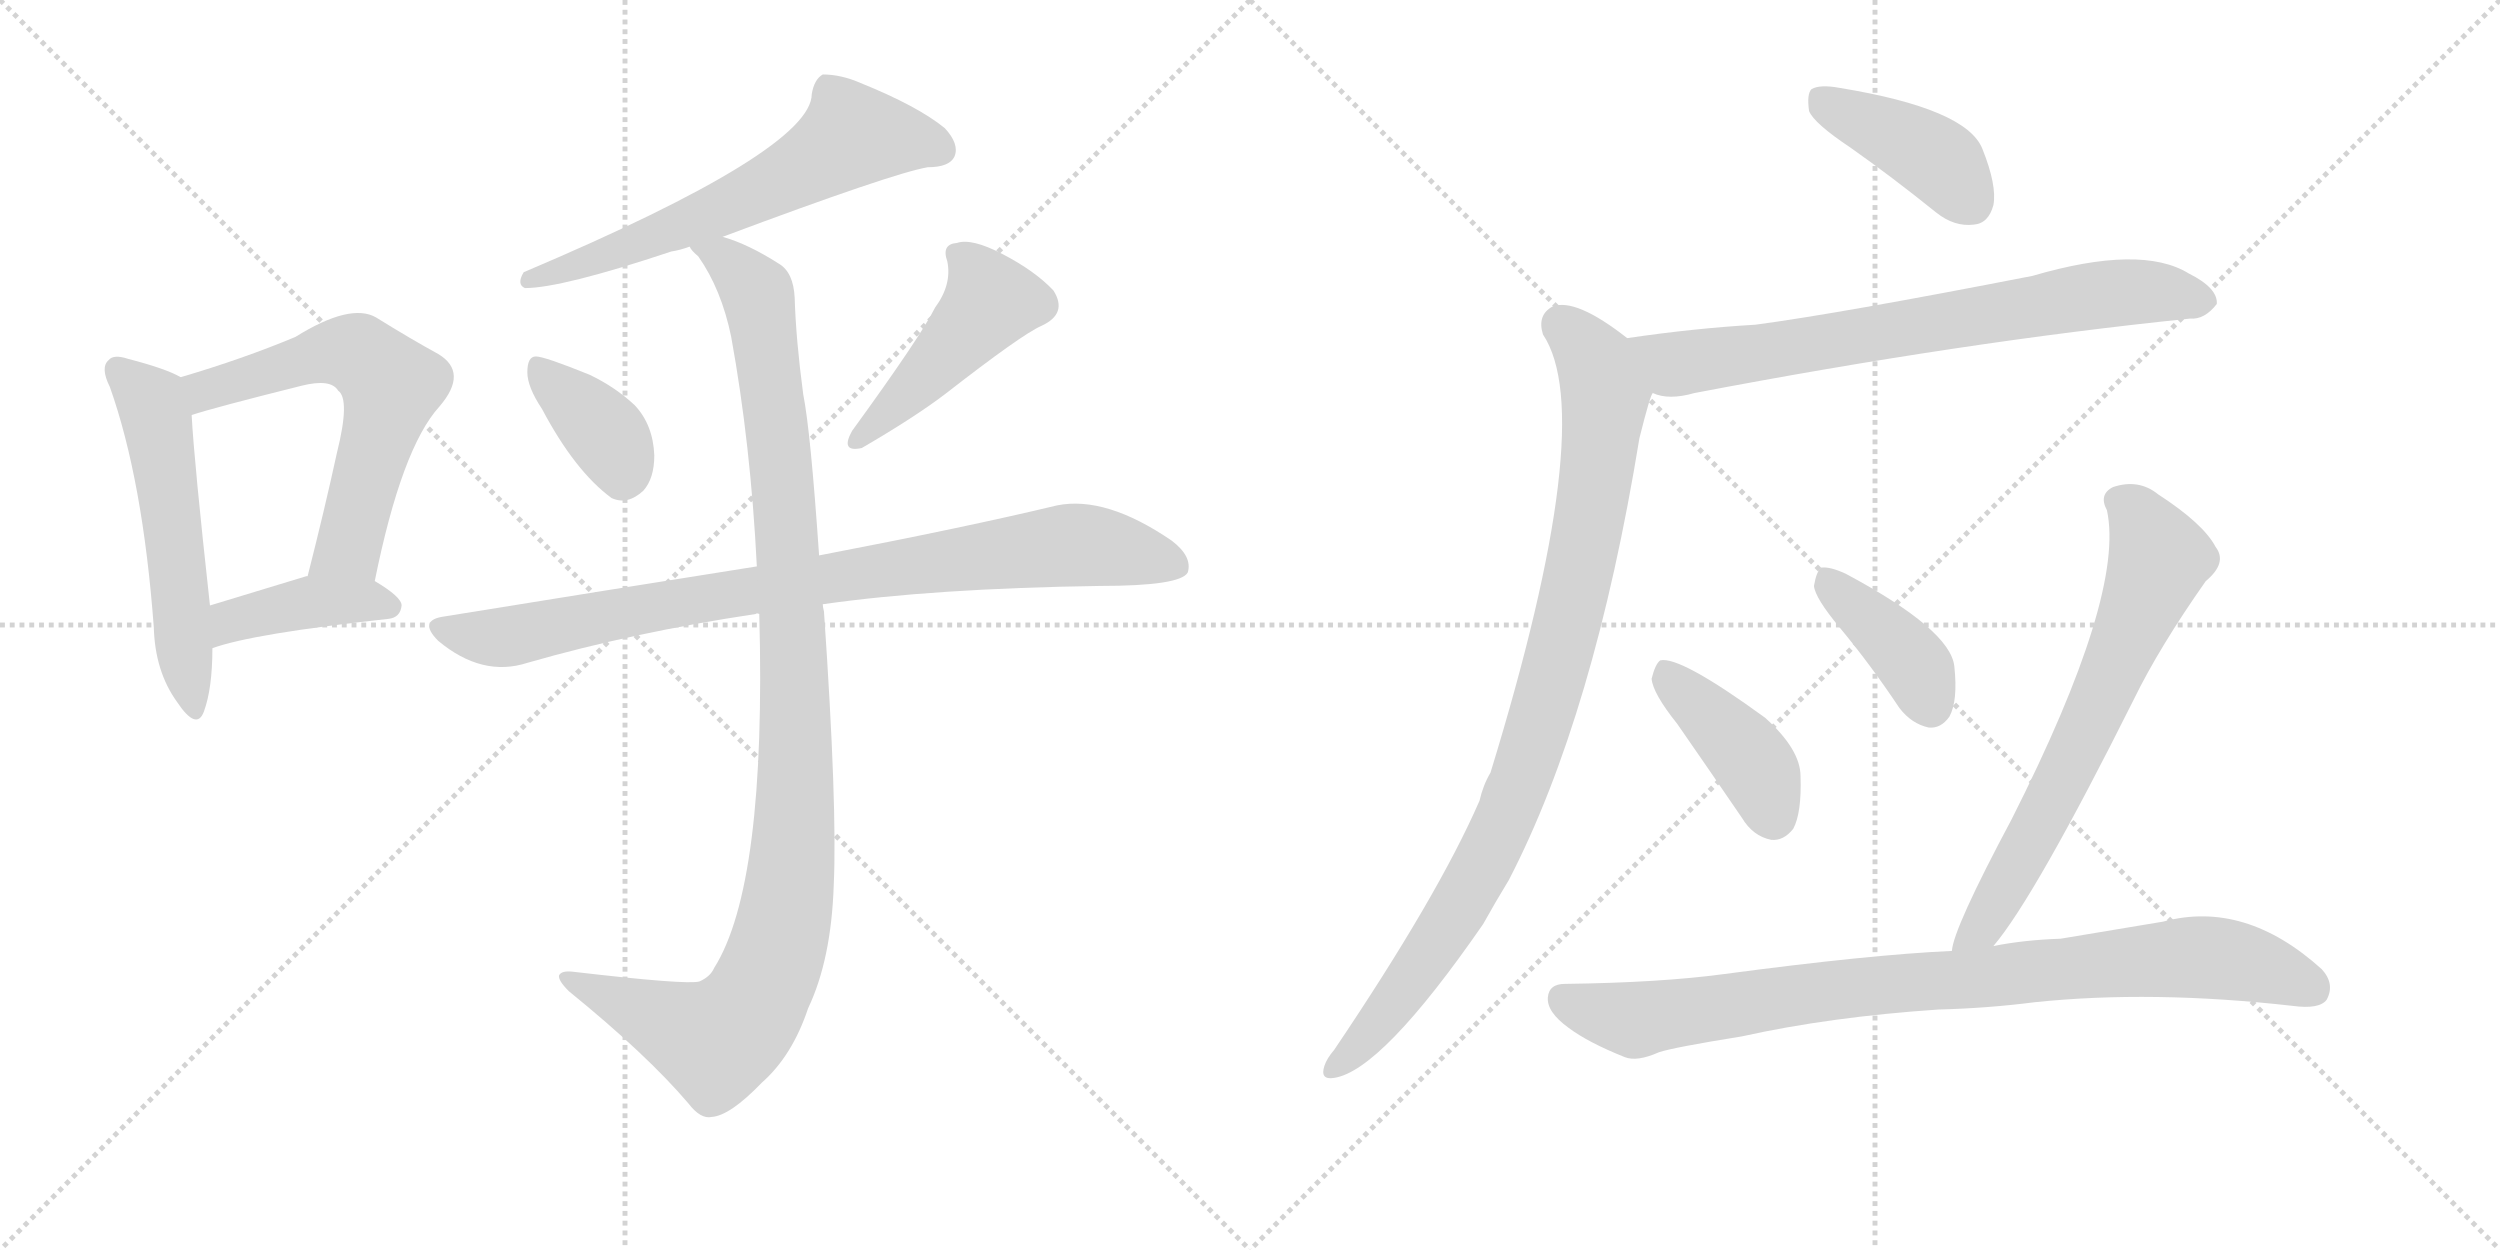 <svg version="1.1" viewBox="0 0 2048 1024" xmlns="http://www.w3.org/2000/svg">
  <g stroke="lightgray" stroke-dasharray="1,1" stroke-width="1" transform="scale(4, 4)">
    <line x1="0" y1="0" x2="256" y2="256"></line>
    <line x1="256" y1="0" x2="0" y2="256"></line>
    <line x1="128" y1="0" x2="128" y2="256"></line>
    <line x1="0" y1="128" x2="256" y2="128"></line>
    <line x1="256" y1="0" x2="512" y2="256"></line>
    <line x1="512" y1="0" x2="256" y2="256"></line>
    <line x1="384" y1="0" x2="384" y2="256"></line>
    <line x1="256" y1="128" x2="512" y2="128"></line>
  </g>
<g transform="scale(1, -1) translate(0, -850)">
   <style type="text/css">
    @keyframes keyframes0 {
      from {
       stroke: black;
       stroke-dashoffset: 544;
       stroke-width: 128;
       }
       64% {
       animation-timing-function: step-end;
       stroke: black;
       stroke-dashoffset: 0;
       stroke-width: 128;
       }
       to {
       stroke: black;
       stroke-width: 1024;
       }
       }
       #make-me-a-hanzi-animation-0 {
         animation: keyframes0 0.693s both;
         animation-delay: 0s;
         animation-timing-function: linear;
       }
    @keyframes keyframes1 {
      from {
       stroke: black;
       stroke-dashoffset: 609;
       stroke-width: 128;
       }
       66% {
       animation-timing-function: step-end;
       stroke: black;
       stroke-dashoffset: 0;
       stroke-width: 128;
       }
       to {
       stroke: black;
       stroke-width: 1024;
       }
       }
       #make-me-a-hanzi-animation-1 {
         animation: keyframes1 0.746s both;
         animation-delay: 0.693s;
         animation-timing-function: linear;
       }
    @keyframes keyframes2 {
      from {
       stroke: black;
       stroke-dashoffset: 408;
       stroke-width: 128;
       }
       57% {
       animation-timing-function: step-end;
       stroke: black;
       stroke-dashoffset: 0;
       stroke-width: 128;
       }
       to {
       stroke: black;
       stroke-width: 1024;
       }
       }
       #make-me-a-hanzi-animation-2 {
         animation: keyframes2 0.582s both;
         animation-delay: 1.438s;
         animation-timing-function: linear;
       }
    @keyframes keyframes3 {
      from {
       stroke: black;
       stroke-dashoffset: 619;
       stroke-width: 128;
       }
       67% {
       animation-timing-function: step-end;
       stroke: black;
       stroke-dashoffset: 0;
       stroke-width: 128;
       }
       to {
       stroke: black;
       stroke-width: 1024;
       }
       }
       #make-me-a-hanzi-animation-3 {
         animation: keyframes3 0.754s both;
         animation-delay: 2.02s;
         animation-timing-function: linear;
       }
    @keyframes keyframes4 {
      from {
       stroke: black;
       stroke-dashoffset: 368;
       stroke-width: 128;
       }
       55% {
       animation-timing-function: step-end;
       stroke: black;
       stroke-dashoffset: 0;
       stroke-width: 128;
       }
       to {
       stroke: black;
       stroke-width: 1024;
       }
       }
       #make-me-a-hanzi-animation-4 {
         animation: keyframes4 0.549s both;
         animation-delay: 2.774s;
         animation-timing-function: linear;
       }
    @keyframes keyframes5 {
      from {
       stroke: black;
       stroke-dashoffset: 463;
       stroke-width: 128;
       }
       60% {
       animation-timing-function: step-end;
       stroke: black;
       stroke-dashoffset: 0;
       stroke-width: 128;
       }
       to {
       stroke: black;
       stroke-width: 1024;
       }
       }
       #make-me-a-hanzi-animation-5 {
         animation: keyframes5 0.627s both;
         animation-delay: 3.324s;
         animation-timing-function: linear;
       }
    @keyframes keyframes6 {
      from {
       stroke: black;
       stroke-dashoffset: 867;
       stroke-width: 128;
       }
       74% {
       animation-timing-function: step-end;
       stroke: black;
       stroke-dashoffset: 0;
       stroke-width: 128;
       }
       to {
       stroke: black;
       stroke-width: 1024;
       }
       }
       #make-me-a-hanzi-animation-6 {
         animation: keyframes6 0.956s both;
         animation-delay: 3.95s;
         animation-timing-function: linear;
       }
    @keyframes keyframes7 {
      from {
       stroke: black;
       stroke-dashoffset: 1082;
       stroke-width: 128;
       }
       78% {
       animation-timing-function: step-end;
       stroke: black;
       stroke-dashoffset: 0;
       stroke-width: 128;
       }
       to {
       stroke: black;
       stroke-width: 1024;
       }
       }
       #make-me-a-hanzi-animation-7 {
         animation: keyframes7 1.131s both;
         animation-delay: 4.906s;
         animation-timing-function: linear;
       }
    @keyframes keyframes8 {
      from {
       stroke: black;
       stroke-dashoffset: 411;
       stroke-width: 128;
       }
       57% {
       animation-timing-function: step-end;
       stroke: black;
       stroke-dashoffset: 0;
       stroke-width: 128;
       }
       to {
       stroke: black;
       stroke-width: 1024;
       }
       }
       #make-me-a-hanzi-animation-8 {
         animation: keyframes8 0.584s both;
         animation-delay: 6.036s;
         animation-timing-function: linear;
       }
    @keyframes keyframes9 {
      from {
       stroke: black;
       stroke-dashoffset: 730;
       stroke-width: 128;
       }
       70% {
       animation-timing-function: step-end;
       stroke: black;
       stroke-dashoffset: 0;
       stroke-width: 128;
       }
       to {
       stroke: black;
       stroke-width: 1024;
       }
       }
       #make-me-a-hanzi-animation-9 {
         animation: keyframes9 0.844s both;
         animation-delay: 6.621s;
         animation-timing-function: linear;
       }
    @keyframes keyframes10 {
      from {
       stroke: black;
       stroke-dashoffset: 933;
       stroke-width: 128;
       }
       75% {
       animation-timing-function: step-end;
       stroke: black;
       stroke-dashoffset: 0;
       stroke-width: 128;
       }
       to {
       stroke: black;
       stroke-width: 1024;
       }
       }
       #make-me-a-hanzi-animation-10 {
         animation: keyframes10 1.009s both;
         animation-delay: 7.465s;
         animation-timing-function: linear;
       }
    @keyframes keyframes11 {
      from {
       stroke: black;
       stroke-dashoffset: 409;
       stroke-width: 128;
       }
       57% {
       animation-timing-function: step-end;
       stroke: black;
       stroke-dashoffset: 0;
       stroke-width: 128;
       }
       to {
       stroke: black;
       stroke-width: 1024;
       }
       }
       #make-me-a-hanzi-animation-11 {
         animation: keyframes11 0.583s both;
         animation-delay: 8.474s;
         animation-timing-function: linear;
       }
    @keyframes keyframes12 {
      from {
       stroke: black;
       stroke-dashoffset: 395;
       stroke-width: 128;
       }
       56% {
       animation-timing-function: step-end;
       stroke: black;
       stroke-dashoffset: 0;
       stroke-width: 128;
       }
       to {
       stroke: black;
       stroke-width: 1024;
       }
       }
       #make-me-a-hanzi-animation-12 {
         animation: keyframes12 0.571s both;
         animation-delay: 9.057s;
         animation-timing-function: linear;
       }
    @keyframes keyframes13 {
      from {
       stroke: black;
       stroke-dashoffset: 677;
       stroke-width: 128;
       }
       69% {
       animation-timing-function: step-end;
       stroke: black;
       stroke-dashoffset: 0;
       stroke-width: 128;
       }
       to {
       stroke: black;
       stroke-width: 1024;
       }
       }
       #make-me-a-hanzi-animation-13 {
         animation: keyframes13 0.801s both;
         animation-delay: 9.629s;
         animation-timing-function: linear;
       }
    @keyframes keyframes14 {
      from {
       stroke: black;
       stroke-dashoffset: 881;
       stroke-width: 128;
       }
       74% {
       animation-timing-function: step-end;
       stroke: black;
       stroke-dashoffset: 0;
       stroke-width: 128;
       }
       to {
       stroke: black;
       stroke-width: 1024;
       }
       }
       #make-me-a-hanzi-animation-14 {
         animation: keyframes14 0.967s both;
         animation-delay: 10.43s;
         animation-timing-function: linear;
       }
</style>
<path d="M 148 541 Q 136 548 105 556 Q 93 560 89 555 Q 82 549 90 533 Q 117 457 126 336 Q 127 300 145 275 Q 161 251 167 267 Q 174 286 174 319 L 172 354 Q 159 472 157 510 C 155 537 155 537 148 541 Z" fill="lightgray"></path> 
<path d="M 307 374 Q 329 483 360 517 Q 384 545 359 560 Q 337 572 308 590 Q 287 602 242 574 Q 199 556 148 541 C 119 532 128 501 157 510 Q 175 516 247 534 Q 271 540 277 530 Q 287 523 276 479 Q 266 433 252 378 C 245 349 301 345 307 374 Z" fill="lightgray"></path> 
<path d="M 174 319 Q 207 331 318 343 Q 328 344 329 354 Q 329 361 307 374 L 252 378 L 251 378 Q 208 365 172 354 C 143 345 146 309 174 319 Z" fill="lightgray"></path> 
<path d="M 592 656 Q 731 708 760 713 Q 778 713 782 722 Q 786 732 774 745 Q 752 763 705 782 Q 689 789 674 789 Q 667 785 665 773 Q 665 727 429 627 Q 423 617 430 614 Q 460 614 550 644 Q 557 645 565 648 L 592 656 Z" fill="lightgray"></path> 
<path d="M 444 515 Q 471 464 501 442 Q 514 436 527 448 Q 536 458 536 477 Q 535 502 520 518 Q 504 533 483 543 Q 446 558 439 558 Q 432 558 432 545 Q 432 533 444 515 Z" fill="lightgray"></path> 
<path d="M 766 598 Q 754 574 698 497 Q 688 479 706 483 Q 749 508 774 527 Q 837 576 853 583 Q 875 593 863 612 Q 848 628 821 642 Q 796 655 784 651 Q 771 650 776 636 Q 780 617 766 598 Z" fill="lightgray"></path> 
<path d="M 674 355 Q 765 368 901 370 Q 967 370 973 381 Q 977 394 960 407 Q 906 444 866 436 Q 791 418 671 395 L 620 386 Q 500 367 364 345 Q 342 342 359 325 Q 395 295 432 307 Q 519 332 619 347 Q 620 348 622 347 L 674 355 Z" fill="lightgray"></path> 
<path d="M 622 347 Q 628 125 585 57 Q 582 50 573 46 Q 563 43 469 54 Q 460 55 458 51 Q 457 47 466 38 Q 530 -14 564 -54 Q 574 -67 583 -65 Q 598 -64 624 -37 Q 649 -15 662 24 Q 681 64 683 125 Q 686 189 675 349 Q 674 353 674 355 L 671 395 Q 664 497 658 527 Q 652 572 651 606 Q 650 627 638 634 Q 613 650 592 656 C 564 667 548 672 565 648 Q 566 645 572 640 Q 591 613 599 574 Q 615 486 620 386 L 622 347 Z" fill="lightgray"></path> 
<path d="M 1516 729 Q 1550 705 1586 676 Q 1601 664 1617 666 Q 1629 667 1633 682 Q 1636 698 1624 728 Q 1611 761 1507 778 Q 1491 781 1484 777 Q 1480 773 1482 759 Q 1486 749 1516 729 Z" fill="lightgray"></path> 
<path d="M 1354 528 Q 1367 522 1388 528 Q 1608 570 1794 589 Q 1806 588 1816 601 Q 1817 614 1793 626 Q 1754 650 1665 624 Q 1506 593 1438 584 Q 1387 581 1333 573 C 1303 569 1325 534 1354 528 Z" fill="lightgray"></path> 
<path d="M 1333 573 Q 1291 606 1272 599 Q 1259 592 1264 576 Q 1310 507 1221 217 Q 1215 207 1212 194 Q 1178 116 1093 -10 Q 1087 -17 1085 -23 Q 1081 -35 1093 -33 Q 1132 -27 1215 93 Q 1225 111 1236 129 Q 1306 264 1343 491 Q 1352 527 1354 528 C 1362 552 1357 555 1333 573 Z" fill="lightgray"></path> 
<path d="M 1374 257 Q 1399 221 1427 180 Q 1436 165 1451 162 Q 1461 161 1469 171 Q 1476 184 1475 214 Q 1475 236 1446 262 Q 1376 313 1360 309 Q 1356 306 1353 294 Q 1354 282 1374 257 Z" fill="lightgray"></path> 
<path d="M 1507 336 Q 1532 306 1556 270 Q 1566 257 1580 254 Q 1590 253 1597 263 Q 1604 276 1601 304 Q 1598 334 1512 380 Q 1499 386 1492 385 Q 1488 382 1486 370 Q 1487 360 1507 336 Z" fill="lightgray"></path> 
<path d="M 1633 75 Q 1667 115 1748 277 Q 1769 320 1807 374 Q 1825 389 1815 402 Q 1805 421 1768 445 Q 1752 458 1731 451 Q 1719 445 1726 432 Q 1741 363 1648 179 Q 1600 89 1599 71 C 1592 42 1615 51 1633 75 Z" fill="lightgray"></path> 
<path d="M 1588 23 Q 1628 24 1667 29 Q 1763 39 1878 26 Q 1900 23 1906 31 Q 1913 44 1902 56 Q 1839 113 1772 95 Q 1730 88 1688 81 Q 1658 80 1633 75 L 1599 71 Q 1532 68 1412 52 Q 1360 45 1282 44 Q 1269 44 1268 33 Q 1267 21 1285 8 Q 1301 -4 1331 -16 Q 1341 -20 1359 -12 Q 1371 -8 1427 1 Q 1499 17 1588 23 Z" fill="lightgray"></path> 
      <clipPath id="make-me-a-hanzi-clip-0">
      <path d="M 148 541 Q 136 548 105 556 Q 93 560 89 555 Q 82 549 90 533 Q 117 457 126 336 Q 127 300 145 275 Q 161 251 167 267 Q 174 286 174 319 L 172 354 Q 159 472 157 510 C 155 537 155 537 148 541 Z" fill="lightgray"></path>
      </clipPath>
      <path clip-path="url(#make-me-a-hanzi-clip-0)" d="M 96 547 L 122 523 L 129 504 L 157 273 " fill="none" id="make-me-a-hanzi-animation-0" stroke-dasharray="416 832" stroke-linecap="round"></path>

      <clipPath id="make-me-a-hanzi-clip-1">
      <path d="M 307 374 Q 329 483 360 517 Q 384 545 359 560 Q 337 572 308 590 Q 287 602 242 574 Q 199 556 148 541 C 119 532 128 501 157 510 Q 175 516 247 534 Q 271 540 277 530 Q 287 523 276 479 Q 266 433 252 378 C 245 349 301 345 307 374 Z" fill="lightgray"></path>
      </clipPath>
      <path clip-path="url(#make-me-a-hanzi-clip-1)" d="M 159 516 L 174 533 L 277 562 L 298 557 L 321 535 L 286 402 L 259 384 " fill="none" id="make-me-a-hanzi-animation-1" stroke-dasharray="481 962" stroke-linecap="round"></path>

      <clipPath id="make-me-a-hanzi-clip-2">
      <path d="M 174 319 Q 207 331 318 343 Q 328 344 329 354 Q 329 361 307 374 L 252 378 L 251 378 Q 208 365 172 354 C 143 345 146 309 174 319 Z" fill="lightgray"></path>
      </clipPath>
      <path clip-path="url(#make-me-a-hanzi-clip-2)" d="M 176 325 L 190 341 L 236 353 L 271 358 L 319 353 " fill="none" id="make-me-a-hanzi-animation-2" stroke-dasharray="280 560" stroke-linecap="round"></path>

      <clipPath id="make-me-a-hanzi-clip-3">
      <path d="M 592 656 Q 731 708 760 713 Q 778 713 782 722 Q 786 732 774 745 Q 752 763 705 782 Q 689 789 674 789 Q 667 785 665 773 Q 665 727 429 627 Q 423 617 430 614 Q 460 614 550 644 Q 557 645 565 648 L 592 656 Z" fill="lightgray"></path>
      </clipPath>
      <path clip-path="url(#make-me-a-hanzi-clip-3)" d="M 770 727 L 732 737 L 696 737 L 596 680 L 434 621 " fill="none" id="make-me-a-hanzi-animation-3" stroke-dasharray="491 982" stroke-linecap="round"></path>

      <clipPath id="make-me-a-hanzi-clip-4">
      <path d="M 444 515 Q 471 464 501 442 Q 514 436 527 448 Q 536 458 536 477 Q 535 502 520 518 Q 504 533 483 543 Q 446 558 439 558 Q 432 558 432 545 Q 432 533 444 515 Z" fill="lightgray"></path>
      </clipPath>
      <path clip-path="url(#make-me-a-hanzi-clip-4)" d="M 441 548 L 498 493 L 510 463 " fill="none" id="make-me-a-hanzi-animation-4" stroke-dasharray="240 480" stroke-linecap="round"></path>

      <clipPath id="make-me-a-hanzi-clip-5">
      <path d="M 766 598 Q 754 574 698 497 Q 688 479 706 483 Q 749 508 774 527 Q 837 576 853 583 Q 875 593 863 612 Q 848 628 821 642 Q 796 655 784 651 Q 771 650 776 636 Q 780 617 766 598 Z" fill="lightgray"></path>
      </clipPath>
      <path clip-path="url(#make-me-a-hanzi-clip-5)" d="M 783 642 L 803 622 L 811 603 L 749 533 L 701 490 " fill="none" id="make-me-a-hanzi-animation-5" stroke-dasharray="335 670" stroke-linecap="round"></path>

      <clipPath id="make-me-a-hanzi-clip-6">
      <path d="M 674 355 Q 765 368 901 370 Q 967 370 973 381 Q 977 394 960 407 Q 906 444 866 436 Q 791 418 671 395 L 620 386 Q 500 367 364 345 Q 342 342 359 325 Q 395 295 432 307 Q 519 332 619 347 Q 620 348 622 347 L 674 355 Z" fill="lightgray"></path>
      </clipPath>
      <path clip-path="url(#make-me-a-hanzi-clip-6)" d="M 361 335 L 420 329 L 616 367 L 868 403 L 925 398 L 964 387 " fill="none" id="make-me-a-hanzi-animation-6" stroke-dasharray="739 1478" stroke-linecap="round"></path>

      <clipPath id="make-me-a-hanzi-clip-7">
      <path d="M 622 347 Q 628 125 585 57 Q 582 50 573 46 Q 563 43 469 54 Q 460 55 458 51 Q 457 47 466 38 Q 530 -14 564 -54 Q 574 -67 583 -65 Q 598 -64 624 -37 Q 649 -15 662 24 Q 681 64 683 125 Q 686 189 675 349 Q 674 353 674 355 L 671 395 Q 664 497 658 527 Q 652 572 651 606 Q 650 627 638 634 Q 613 650 592 656 C 564 667 548 672 565 648 Q 566 645 572 640 Q 591 613 599 574 Q 615 486 620 386 L 622 347 Z" fill="lightgray"></path>
      </clipPath>
      <path clip-path="url(#make-me-a-hanzi-clip-7)" d="M 572 647 L 592 639 L 618 614 L 628 567 L 646 404 L 652 278 L 644 104 L 618 29 L 586 -3 L 481 44 L 465 46 " fill="none" id="make-me-a-hanzi-animation-7" stroke-dasharray="954 1908" stroke-linecap="round"></path>

      <clipPath id="make-me-a-hanzi-clip-8">
      <path d="M 1516 729 Q 1550 705 1586 676 Q 1601 664 1617 666 Q 1629 667 1633 682 Q 1636 698 1624 728 Q 1611 761 1507 778 Q 1491 781 1484 777 Q 1480 773 1482 759 Q 1486 749 1516 729 Z" fill="lightgray"></path>
      </clipPath>
      <path clip-path="url(#make-me-a-hanzi-clip-8)" d="M 1490 771 L 1580 724 L 1615 684 " fill="none" id="make-me-a-hanzi-animation-8" stroke-dasharray="283 566" stroke-linecap="round"></path>

      <clipPath id="make-me-a-hanzi-clip-9">
      <path d="M 1354 528 Q 1367 522 1388 528 Q 1608 570 1794 589 Q 1806 588 1816 601 Q 1817 614 1793 626 Q 1754 650 1665 624 Q 1506 593 1438 584 Q 1387 581 1333 573 C 1303 569 1325 534 1354 528 Z" fill="lightgray"></path>
      </clipPath>
      <path clip-path="url(#make-me-a-hanzi-clip-9)" d="M 1341 570 L 1372 552 L 1729 610 L 1763 611 L 1805 603 " fill="none" id="make-me-a-hanzi-animation-9" stroke-dasharray="602 1204" stroke-linecap="round"></path>

      <clipPath id="make-me-a-hanzi-clip-10">
      <path d="M 1333 573 Q 1291 606 1272 599 Q 1259 592 1264 576 Q 1310 507 1221 217 Q 1215 207 1212 194 Q 1178 116 1093 -10 Q 1087 -17 1085 -23 Q 1081 -35 1093 -33 Q 1132 -27 1215 93 Q 1225 111 1236 129 Q 1306 264 1343 491 Q 1352 527 1354 528 C 1362 552 1357 555 1333 573 Z" fill="lightgray"></path>
      </clipPath>
      <path clip-path="url(#make-me-a-hanzi-clip-10)" d="M 1278 585 L 1307 554 L 1315 526 L 1300 414 L 1262 259 L 1244 205 L 1190 95 L 1131 13 L 1094 -24 " fill="none" id="make-me-a-hanzi-animation-10" stroke-dasharray="805 1610" stroke-linecap="round"></path>

      <clipPath id="make-me-a-hanzi-clip-11">
      <path d="M 1374 257 Q 1399 221 1427 180 Q 1436 165 1451 162 Q 1461 161 1469 171 Q 1476 184 1475 214 Q 1475 236 1446 262 Q 1376 313 1360 309 Q 1356 306 1353 294 Q 1354 282 1374 257 Z" fill="lightgray"></path>
      </clipPath>
      <path clip-path="url(#make-me-a-hanzi-clip-11)" d="M 1363 303 L 1437 224 L 1452 182 " fill="none" id="make-me-a-hanzi-animation-11" stroke-dasharray="281 562" stroke-linecap="round"></path>

      <clipPath id="make-me-a-hanzi-clip-12">
      <path d="M 1507 336 Q 1532 306 1556 270 Q 1566 257 1580 254 Q 1590 253 1597 263 Q 1604 276 1601 304 Q 1598 334 1512 380 Q 1499 386 1492 385 Q 1488 382 1486 370 Q 1487 360 1507 336 Z" fill="lightgray"></path>
      </clipPath>
      <path clip-path="url(#make-me-a-hanzi-clip-12)" d="M 1496 379 L 1568 305 L 1581 272 " fill="none" id="make-me-a-hanzi-animation-12" stroke-dasharray="267 534" stroke-linecap="round"></path>

      <clipPath id="make-me-a-hanzi-clip-13">
      <path d="M 1633 75 Q 1667 115 1748 277 Q 1769 320 1807 374 Q 1825 389 1815 402 Q 1805 421 1768 445 Q 1752 458 1731 451 Q 1719 445 1726 432 Q 1741 363 1648 179 Q 1600 89 1599 71 C 1592 42 1615 51 1633 75 Z" fill="lightgray"></path>
      </clipPath>
      <path clip-path="url(#make-me-a-hanzi-clip-13)" d="M 1735 440 L 1751 428 L 1769 391 L 1676 185 L 1624 91 L 1605 73 " fill="none" id="make-me-a-hanzi-animation-13" stroke-dasharray="549 1098" stroke-linecap="round"></path>

      <clipPath id="make-me-a-hanzi-clip-14">
      <path d="M 1588 23 Q 1628 24 1667 29 Q 1763 39 1878 26 Q 1900 23 1906 31 Q 1913 44 1902 56 Q 1839 113 1772 95 Q 1730 88 1688 81 Q 1658 80 1633 75 L 1599 71 Q 1532 68 1412 52 Q 1360 45 1282 44 Q 1269 44 1268 33 Q 1267 21 1285 8 Q 1301 -4 1331 -16 Q 1341 -20 1359 -12 Q 1371 -8 1427 1 Q 1499 17 1588 23 Z" fill="lightgray"></path>
      </clipPath>
      <path clip-path="url(#make-me-a-hanzi-clip-14)" d="M 1280 32 L 1342 15 L 1497 39 L 1797 66 L 1840 61 L 1895 40 " fill="none" id="make-me-a-hanzi-animation-14" stroke-dasharray="753 1506" stroke-linecap="round"></path>

</g>
</svg>
